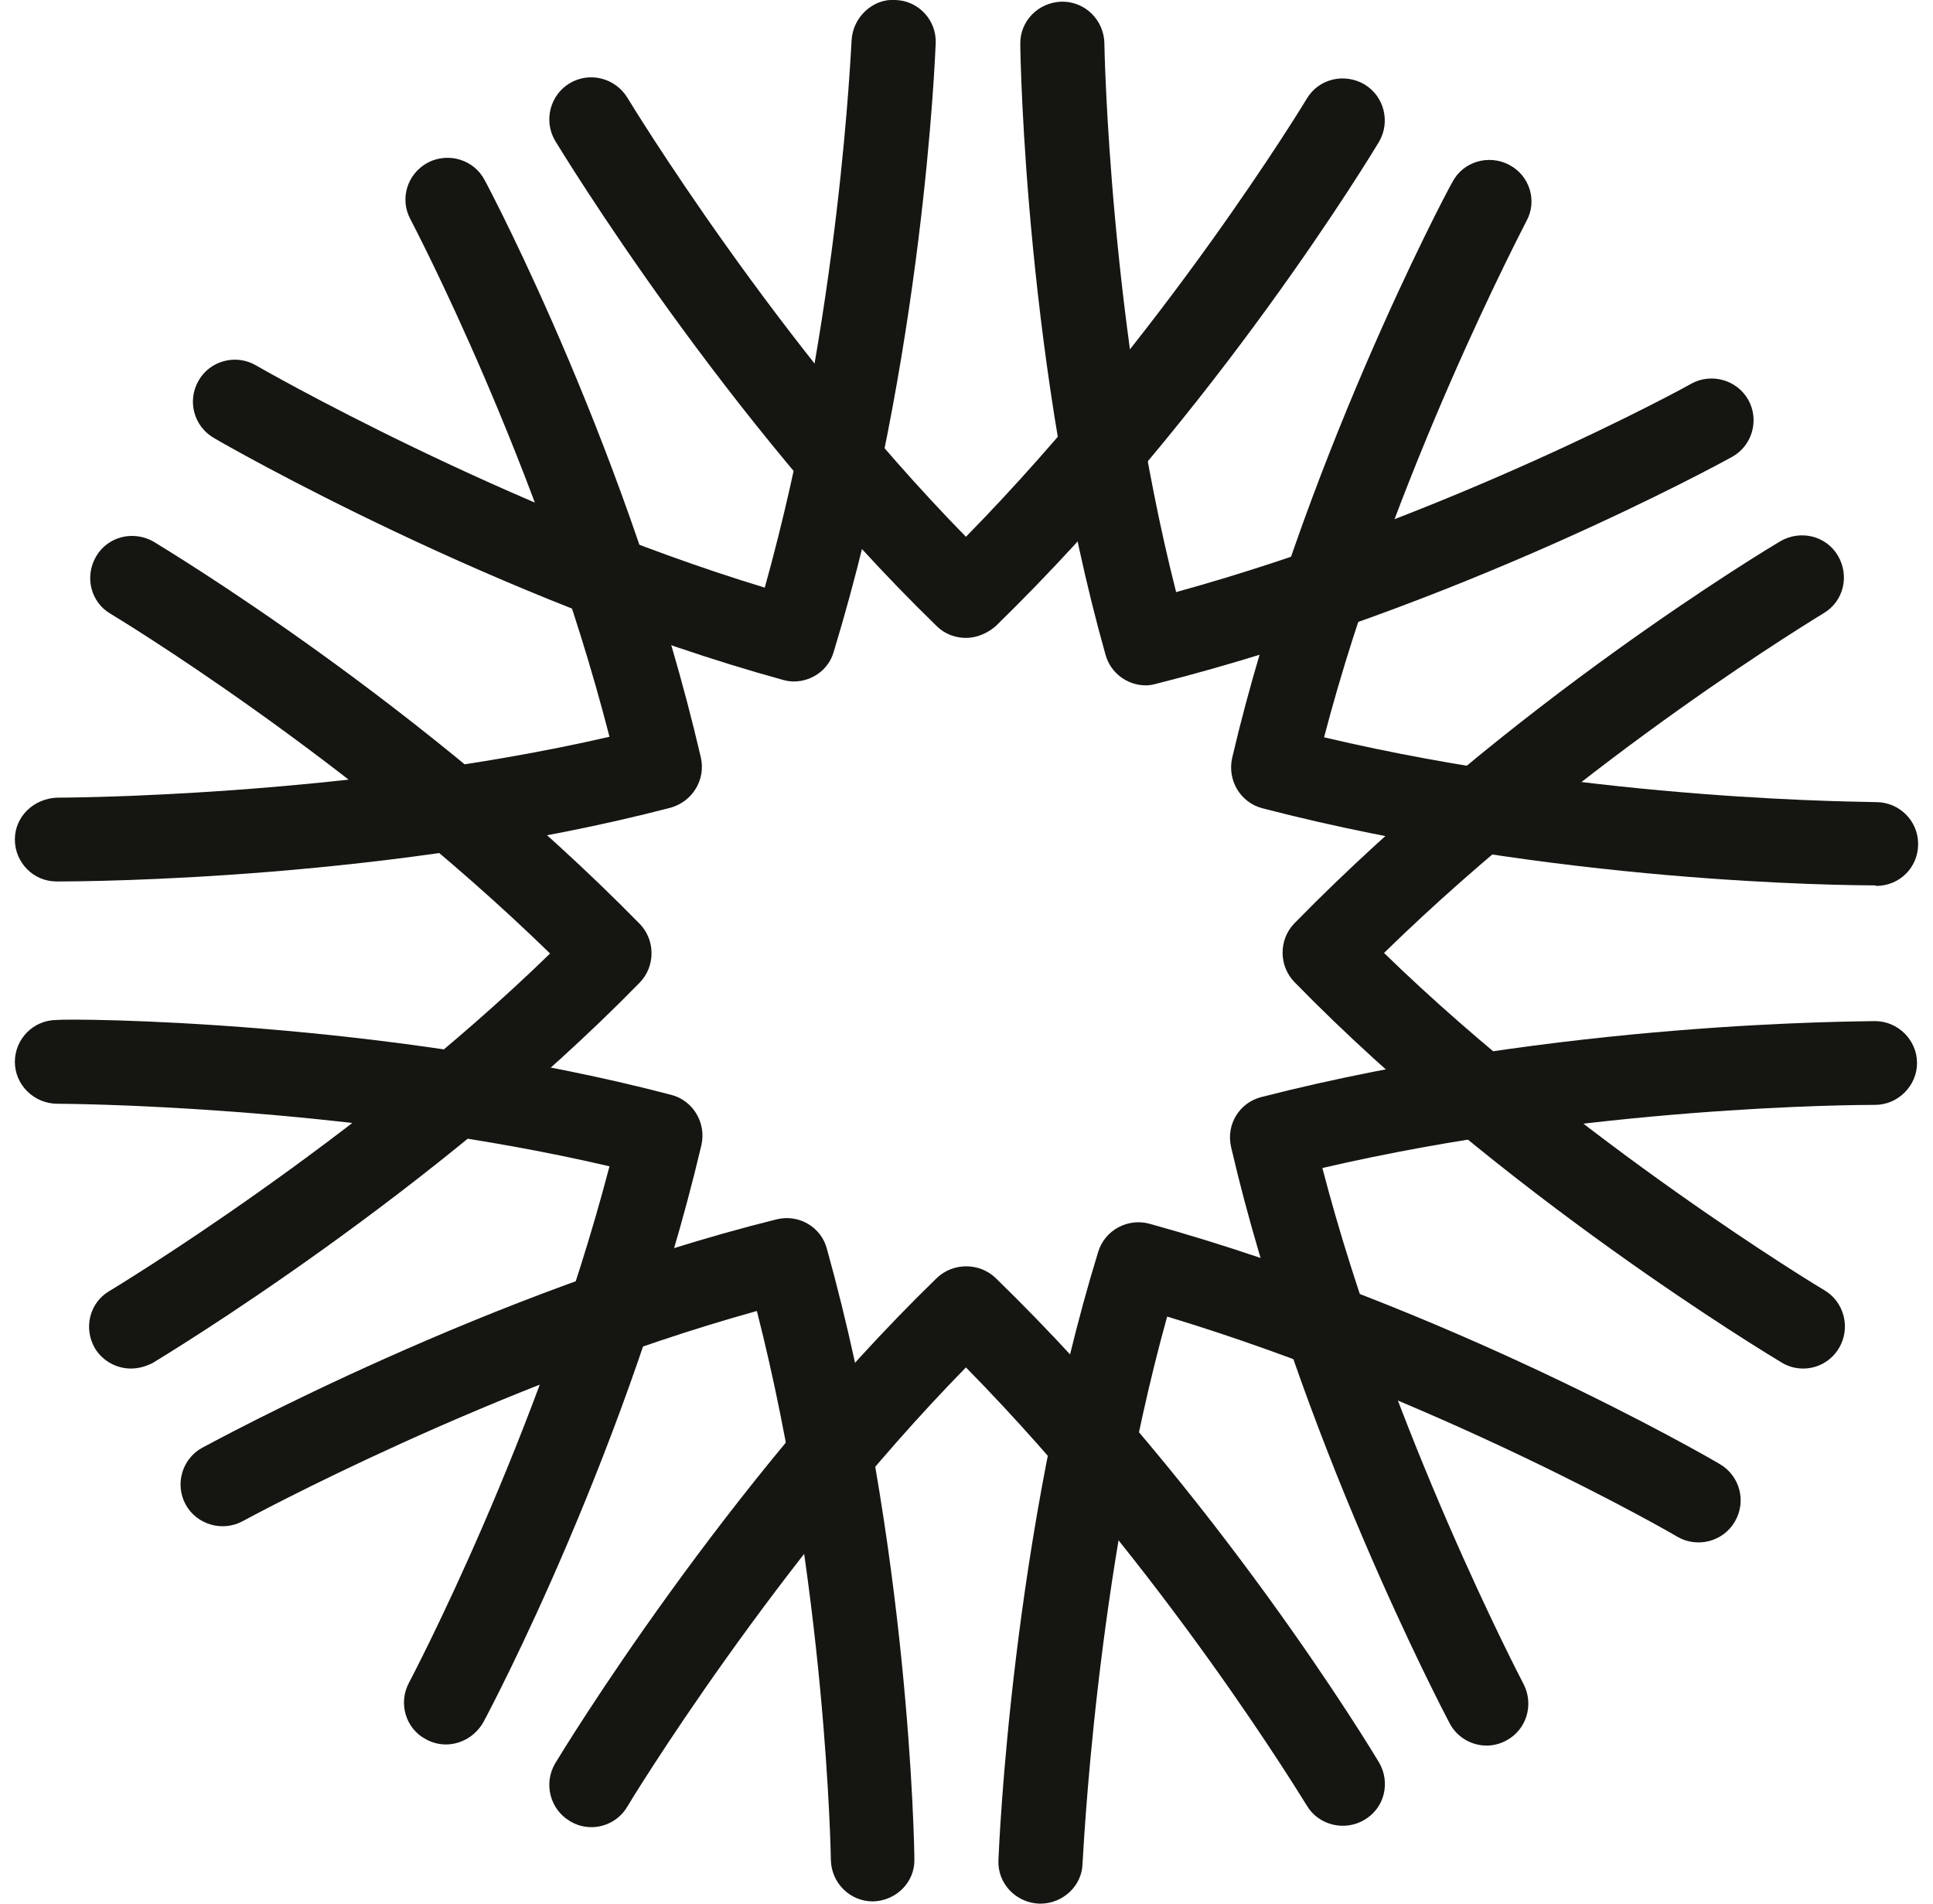<svg width="65" height="64" viewBox="0 0 65 64" fill="none" xmlns="http://www.w3.org/2000/svg">
<g clip-path="url(#clip0)">
<path d="M4.401 46.01C3.93 46.01 3.459 45.766 3.195 45.334C2.799 44.658 3.006 43.794 3.685 43.4C3.779 43.343 11.977 38.404 18.497 32.057C11.713 25.447 3.817 20.695 3.723 20.639C3.044 20.245 2.837 19.381 3.233 18.705C3.628 18.029 4.495 17.822 5.174 18.216C5.532 18.442 14.257 23.663 21.513 31.061C22.041 31.606 22.041 32.489 21.513 33.033C14.597 40.113 5.532 45.578 5.136 45.822C4.91 45.935 4.665 46.01 4.401 46.01Z" fill="#151512"/>
<path d="M60.637 46.01C60.392 46.01 60.147 45.953 59.902 45.803C59.525 45.578 50.441 40.113 43.525 33.014C42.997 32.47 42.997 31.587 43.525 31.043C50.761 23.643 59.487 18.423 59.864 18.197C60.542 17.803 61.409 18.01 61.805 18.686C62.201 19.362 61.993 20.226 61.315 20.62C61.24 20.676 53.324 25.409 46.54 32.038C53.061 38.385 61.277 43.343 61.353 43.38C62.012 43.775 62.239 44.639 61.843 45.315C61.579 45.766 61.108 46.01 60.637 46.01Z" fill="#151512"/>
<path d="M32.481 21.446C32.123 21.446 31.765 21.315 31.501 21.052C24.396 14.16 18.912 5.127 18.667 4.733C18.271 4.057 18.497 3.193 19.157 2.799C19.817 2.404 20.684 2.611 21.098 3.287C21.155 3.381 26.111 11.55 32.481 18.047C39.115 11.287 43.883 3.418 43.939 3.324C44.335 2.648 45.202 2.442 45.88 2.836C46.54 3.23 46.766 4.094 46.37 4.77C46.144 5.146 40.905 13.822 33.48 21.052C33.197 21.296 32.839 21.446 32.481 21.446Z" fill="#151512"/>
<path d="M19.892 61.428C19.647 61.428 19.402 61.371 19.157 61.221C18.497 60.827 18.271 59.963 18.667 59.287C18.893 58.911 24.396 49.859 31.501 42.967C32.048 42.442 32.933 42.442 33.48 42.967C40.905 50.179 46.144 58.873 46.37 59.249C46.766 59.925 46.559 60.789 45.88 61.183C45.221 61.578 44.335 61.371 43.939 60.695C43.883 60.62 39.134 52.733 32.481 45.972C26.111 52.47 21.136 60.657 21.098 60.733C20.834 61.183 20.363 61.428 19.892 61.428Z" fill="#151512"/>
<path d="M63.03 29.765C62.126 29.765 52.213 29.709 42.451 27.174C41.716 26.986 41.264 26.235 41.433 25.483C43.676 15.868 48.613 6.497 48.839 6.122C49.197 5.427 50.064 5.183 50.743 5.54C51.44 5.897 51.704 6.76 51.327 7.436C51.289 7.53 46.823 15.981 44.524 24.788C53.739 26.967 62.898 26.948 63.087 26.967C63.859 26.967 64.5 27.587 64.5 28.375C64.5 29.164 63.878 29.784 63.087 29.784C63.068 29.765 63.049 29.765 63.03 29.765Z" fill="#151512"/>
<path d="M14.992 58.648C14.766 58.648 14.54 58.592 14.333 58.479C13.636 58.122 13.39 57.258 13.748 56.582C13.786 56.507 18.102 48.357 20.495 39.211C11.657 37.146 2.102 37.108 1.932 37.108C1.141 37.108 0.5 36.47 0.5 35.7C0.5 34.93 1.122 34.291 1.913 34.291C2.385 34.235 12.976 34.291 22.568 36.808C23.303 36.995 23.756 37.747 23.586 38.498C21.211 48.563 16.462 57.521 16.255 57.897C15.991 58.366 15.501 58.648 14.992 58.648Z" fill="#151512"/>
<path d="M38.531 23.042C37.909 23.042 37.344 22.629 37.174 22.009C34.498 12.507 34.309 1.934 34.309 1.484C34.291 0.714 34.913 0.075 35.704 0.056H35.723C36.496 0.056 37.117 0.676 37.136 1.446C37.136 1.54 37.306 11.098 39.549 19.906C48.689 17.39 56.792 12.958 56.868 12.901C57.546 12.526 58.413 12.77 58.79 13.446C59.167 14.122 58.922 14.986 58.243 15.361C57.867 15.568 48.953 20.451 38.889 22.986C38.757 23.023 38.644 23.042 38.531 23.042Z" fill="#151512"/>
<path d="M29.353 63.925C28.58 63.925 27.958 63.305 27.939 62.535C27.939 62.441 27.788 53.239 25.451 44.075C16.651 46.516 8.245 51.098 8.17 51.136C7.492 51.511 6.625 51.267 6.248 50.591C5.871 49.915 6.116 49.051 6.794 48.676C7.19 48.469 16.5 43.38 26.111 40.995C26.865 40.807 27.619 41.258 27.807 41.99C30.578 51.943 30.747 62.084 30.747 62.516C30.766 63.267 30.144 63.906 29.353 63.925Z" fill="#151512"/>
<path d="M26.696 22.911C26.564 22.911 26.451 22.892 26.319 22.855C16.764 20.226 7.567 14.949 7.19 14.723C6.512 14.329 6.286 13.465 6.682 12.789C7.058 12.132 7.925 11.888 8.604 12.282C8.698 12.338 16.99 17.108 25.716 19.756C28.26 10.648 28.618 1.465 28.637 1.352C28.674 0.583 29.353 -0.056 30.107 0C30.879 0.019 31.501 0.676 31.464 1.465C31.445 1.878 31.049 12.019 28.034 21.916C27.864 22.517 27.299 22.911 26.696 22.911Z" fill="#151512"/>
<path d="M34.988 64C34.969 64 34.95 64 34.931 64C34.159 63.962 33.537 63.324 33.574 62.535C33.593 62.084 34.027 51.53 36.929 42.084C37.155 41.352 37.928 40.939 38.663 41.145C48.651 43.906 57.452 48.995 57.829 49.221C58.507 49.615 58.733 50.479 58.338 51.155C57.942 51.831 57.075 52.056 56.397 51.662C56.321 51.605 48.331 47.005 39.247 44.263C36.816 53.014 36.42 62.573 36.401 62.666C36.382 63.399 35.742 64 34.988 64Z" fill="#151512"/>
<path d="M1.97 29.634C1.932 29.634 1.913 29.634 1.895 29.634C1.122 29.634 0.5 28.995 0.5 28.225C0.5 27.455 1.122 26.854 1.913 26.817C1.932 26.817 11.6 26.817 20.495 24.77C18.14 15.605 13.843 7.455 13.805 7.38C13.428 6.685 13.692 5.84 14.389 5.465C15.087 5.108 15.935 5.371 16.293 6.047C16.5 6.422 21.23 15.399 23.567 25.465C23.737 26.216 23.284 26.948 22.549 27.155C13.258 29.577 2.988 29.634 1.97 29.634Z" fill="#151512"/>
<path d="M49.989 58.686C49.48 58.686 48.99 58.404 48.745 57.934C48.538 57.54 43.619 48.169 41.395 38.554C41.226 37.803 41.678 37.071 42.413 36.883C52.458 34.31 62.653 34.348 63.049 34.329C63.822 34.329 64.463 34.967 64.463 35.737C64.463 36.507 63.822 37.146 63.049 37.146C63.049 37.146 63.049 37.146 63.011 37.146C62.408 37.146 53.438 37.183 44.467 39.268C46.748 48.057 51.195 56.545 51.233 56.62C51.591 57.315 51.327 58.16 50.649 58.517C50.441 58.629 50.215 58.686 49.989 58.686Z" fill="#151512"/>
</g>
<defs>
<clipPath id="clip0">
<rect width="64" height="64" fill="white" transform="translate(0.5)"/>
</clipPath>
</defs>
</svg>
